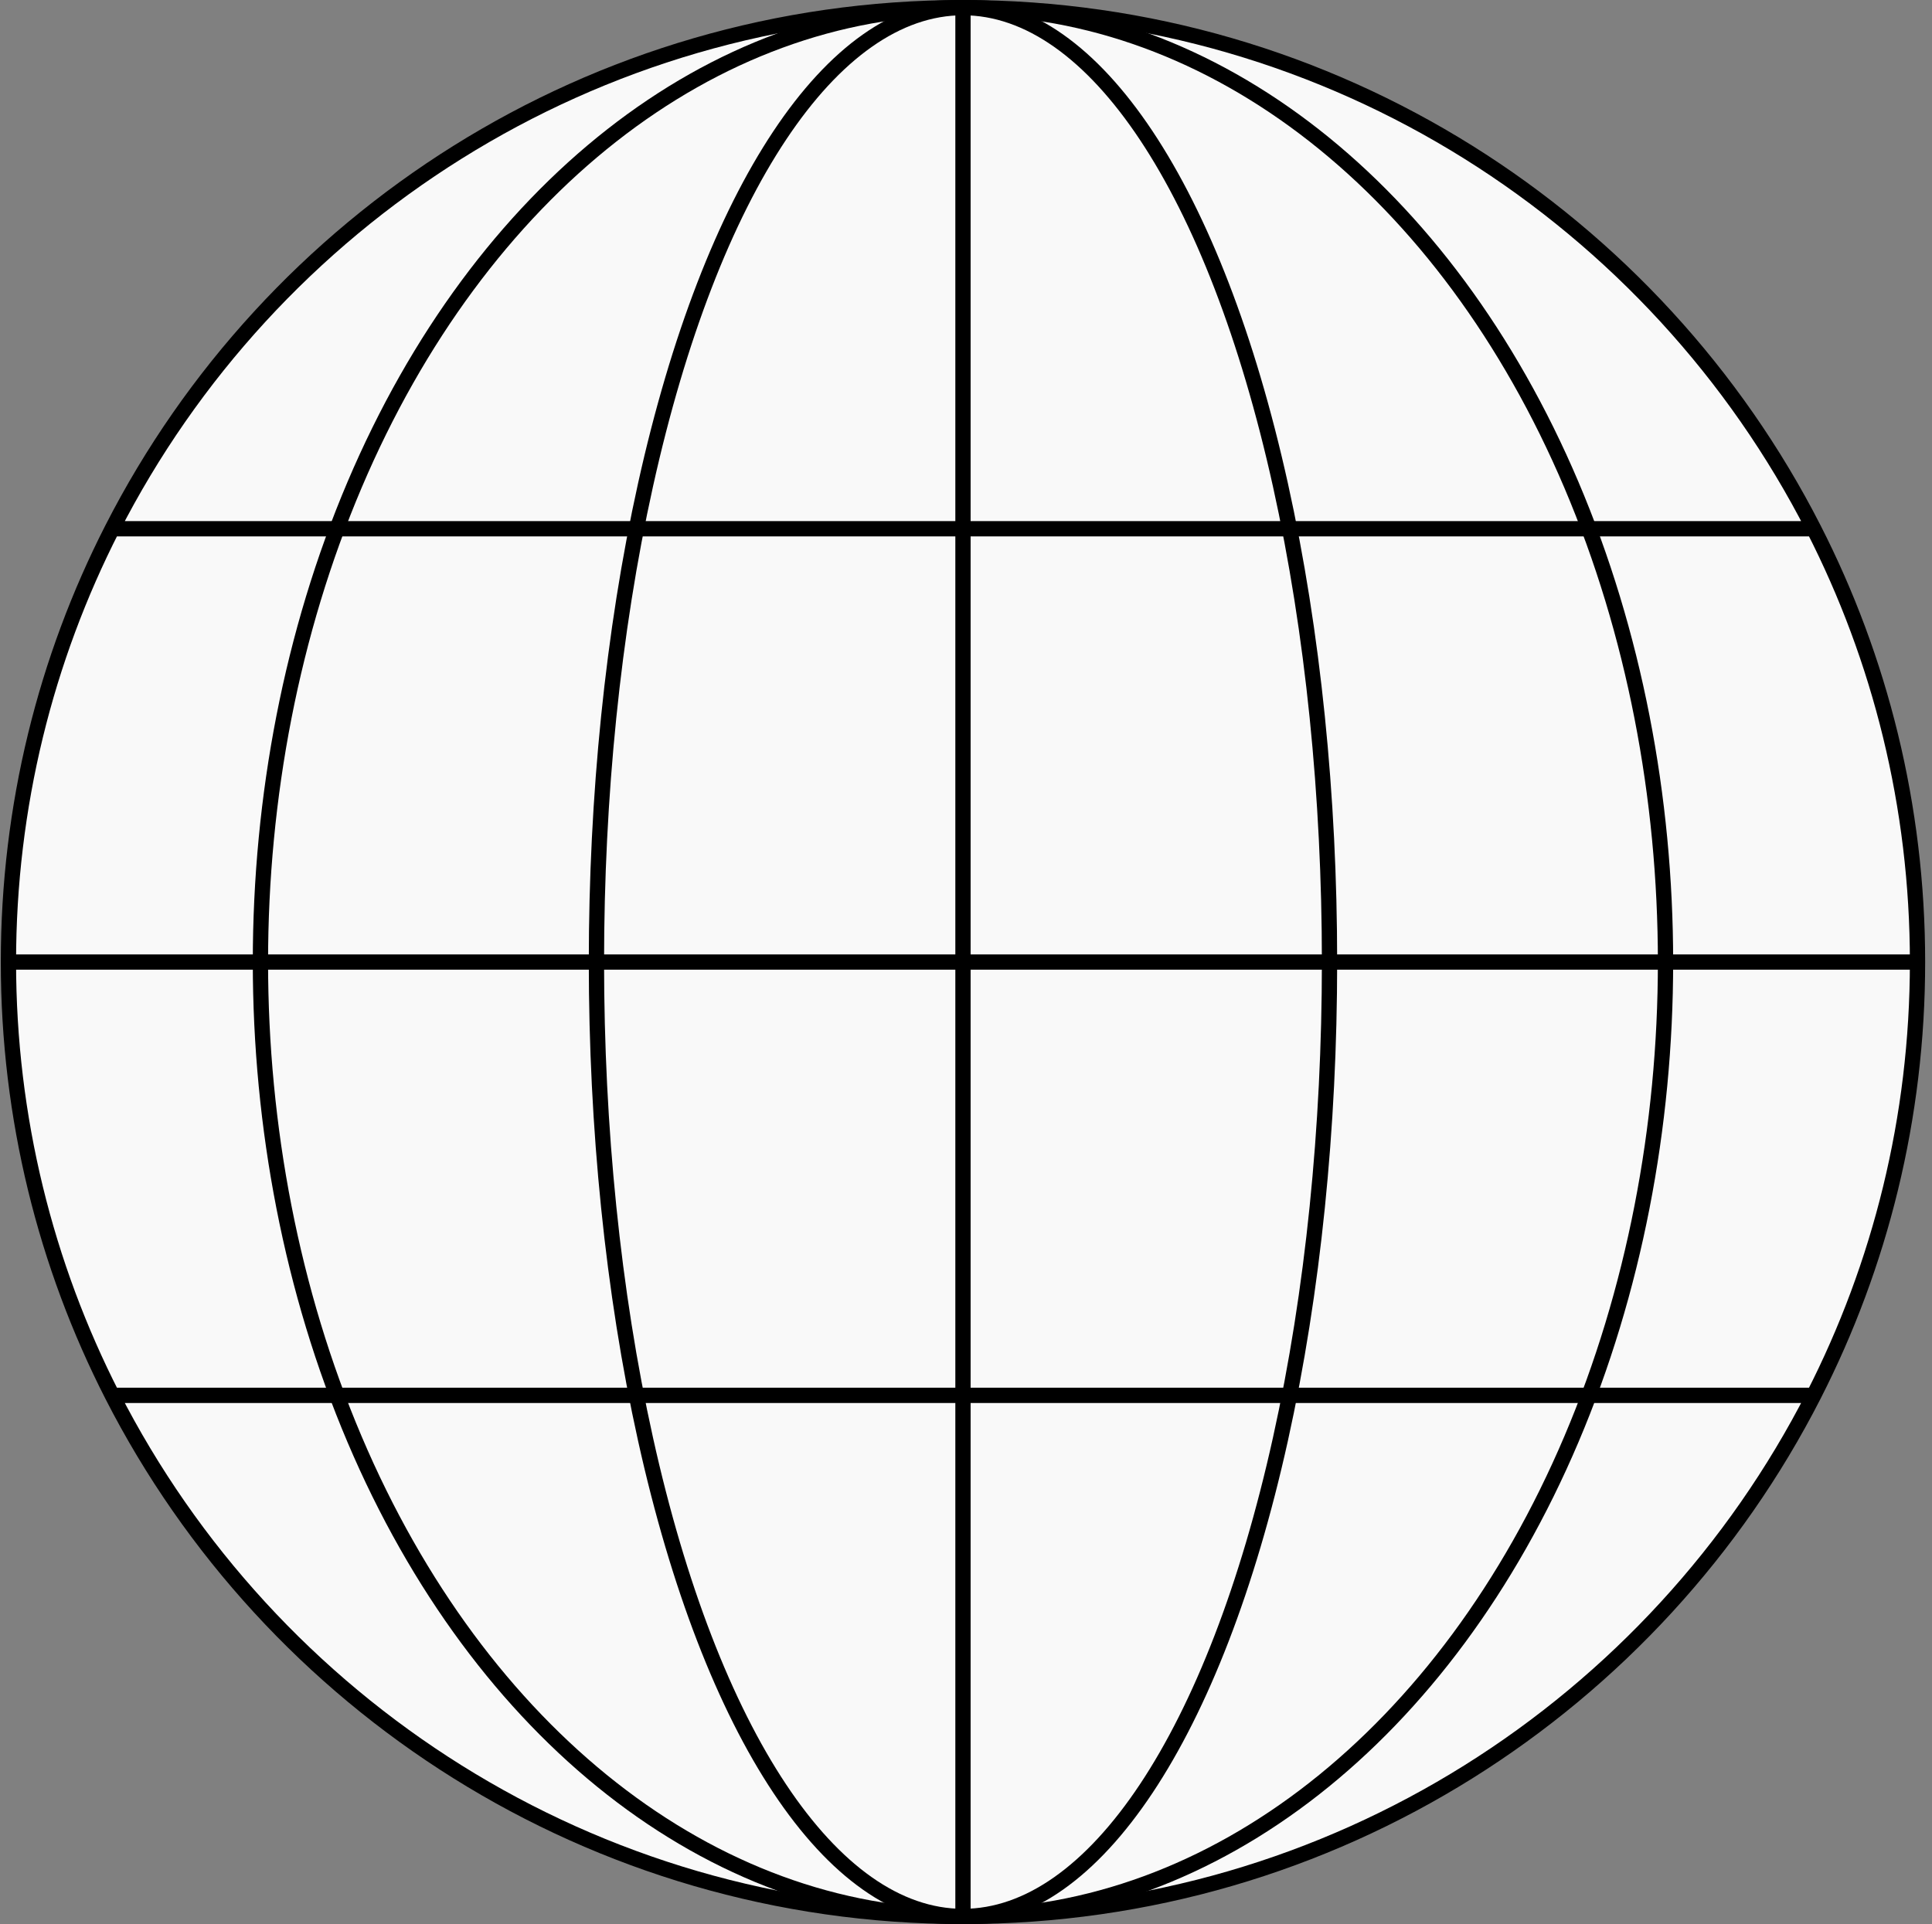 <svg width="253" height="252" viewBox="0 0 253 252" fill="none" xmlns="http://www.w3.org/2000/svg">
<rect x="0" y="0" width="253" height="252" fill="#808080" stroke="none"/>
<path d="M251.104 126C251.104 146.432 246.201 165.72 237.509 182.75C216.831 223.261 174.707 251 126.104 251C77.5 251 35.376 223.261 14.698 182.75C6.006 165.72 1.104 146.432 1.104 126C1.104 105.568 6.006 86.28 14.698 69.25C35.376 28.739 77.5 1 126.104 1C174.707 1 216.831 28.739 237.509 69.25C246.201 86.28 251.104 105.568 251.104 126Z" fill="#F9F9F9"/>
<path d="M251.104 126H126.104H1.104M251.104 126C251.104 105.568 246.201 86.28 237.509 69.25M251.104 126C251.104 146.432 246.201 165.72 237.509 182.75M126.104 251V69.25M126.104 251C174.707 251 216.831 223.261 237.509 182.75M126.104 251C77.5 251 35.376 223.261 14.698 182.75M1.104 126C1.104 146.432 6.006 165.72 14.698 182.75M1.104 126C1.104 105.568 6.006 86.28 14.698 69.25M126.104 1V69.25M126.104 1C174.707 1 216.831 28.739 237.509 69.25M126.104 1C77.5 1 35.376 28.739 14.698 69.25M126.104 69.25H237.509M126.104 69.25H14.698M237.509 182.75H14.698" stroke="black" stroke-width="2" stroke-linejoin="round"/>
<ellipse cx="126.104" cy="126" rx="125" ry="48" transform="rotate(90 126.104 126)" stroke="black" stroke-width="2" stroke-linejoin="round"/>
<ellipse cx="126.104" cy="126" rx="125" ry="92" transform="rotate(90 126.104 126)" stroke="black" stroke-width="2" stroke-linejoin="round"/>
</svg>

